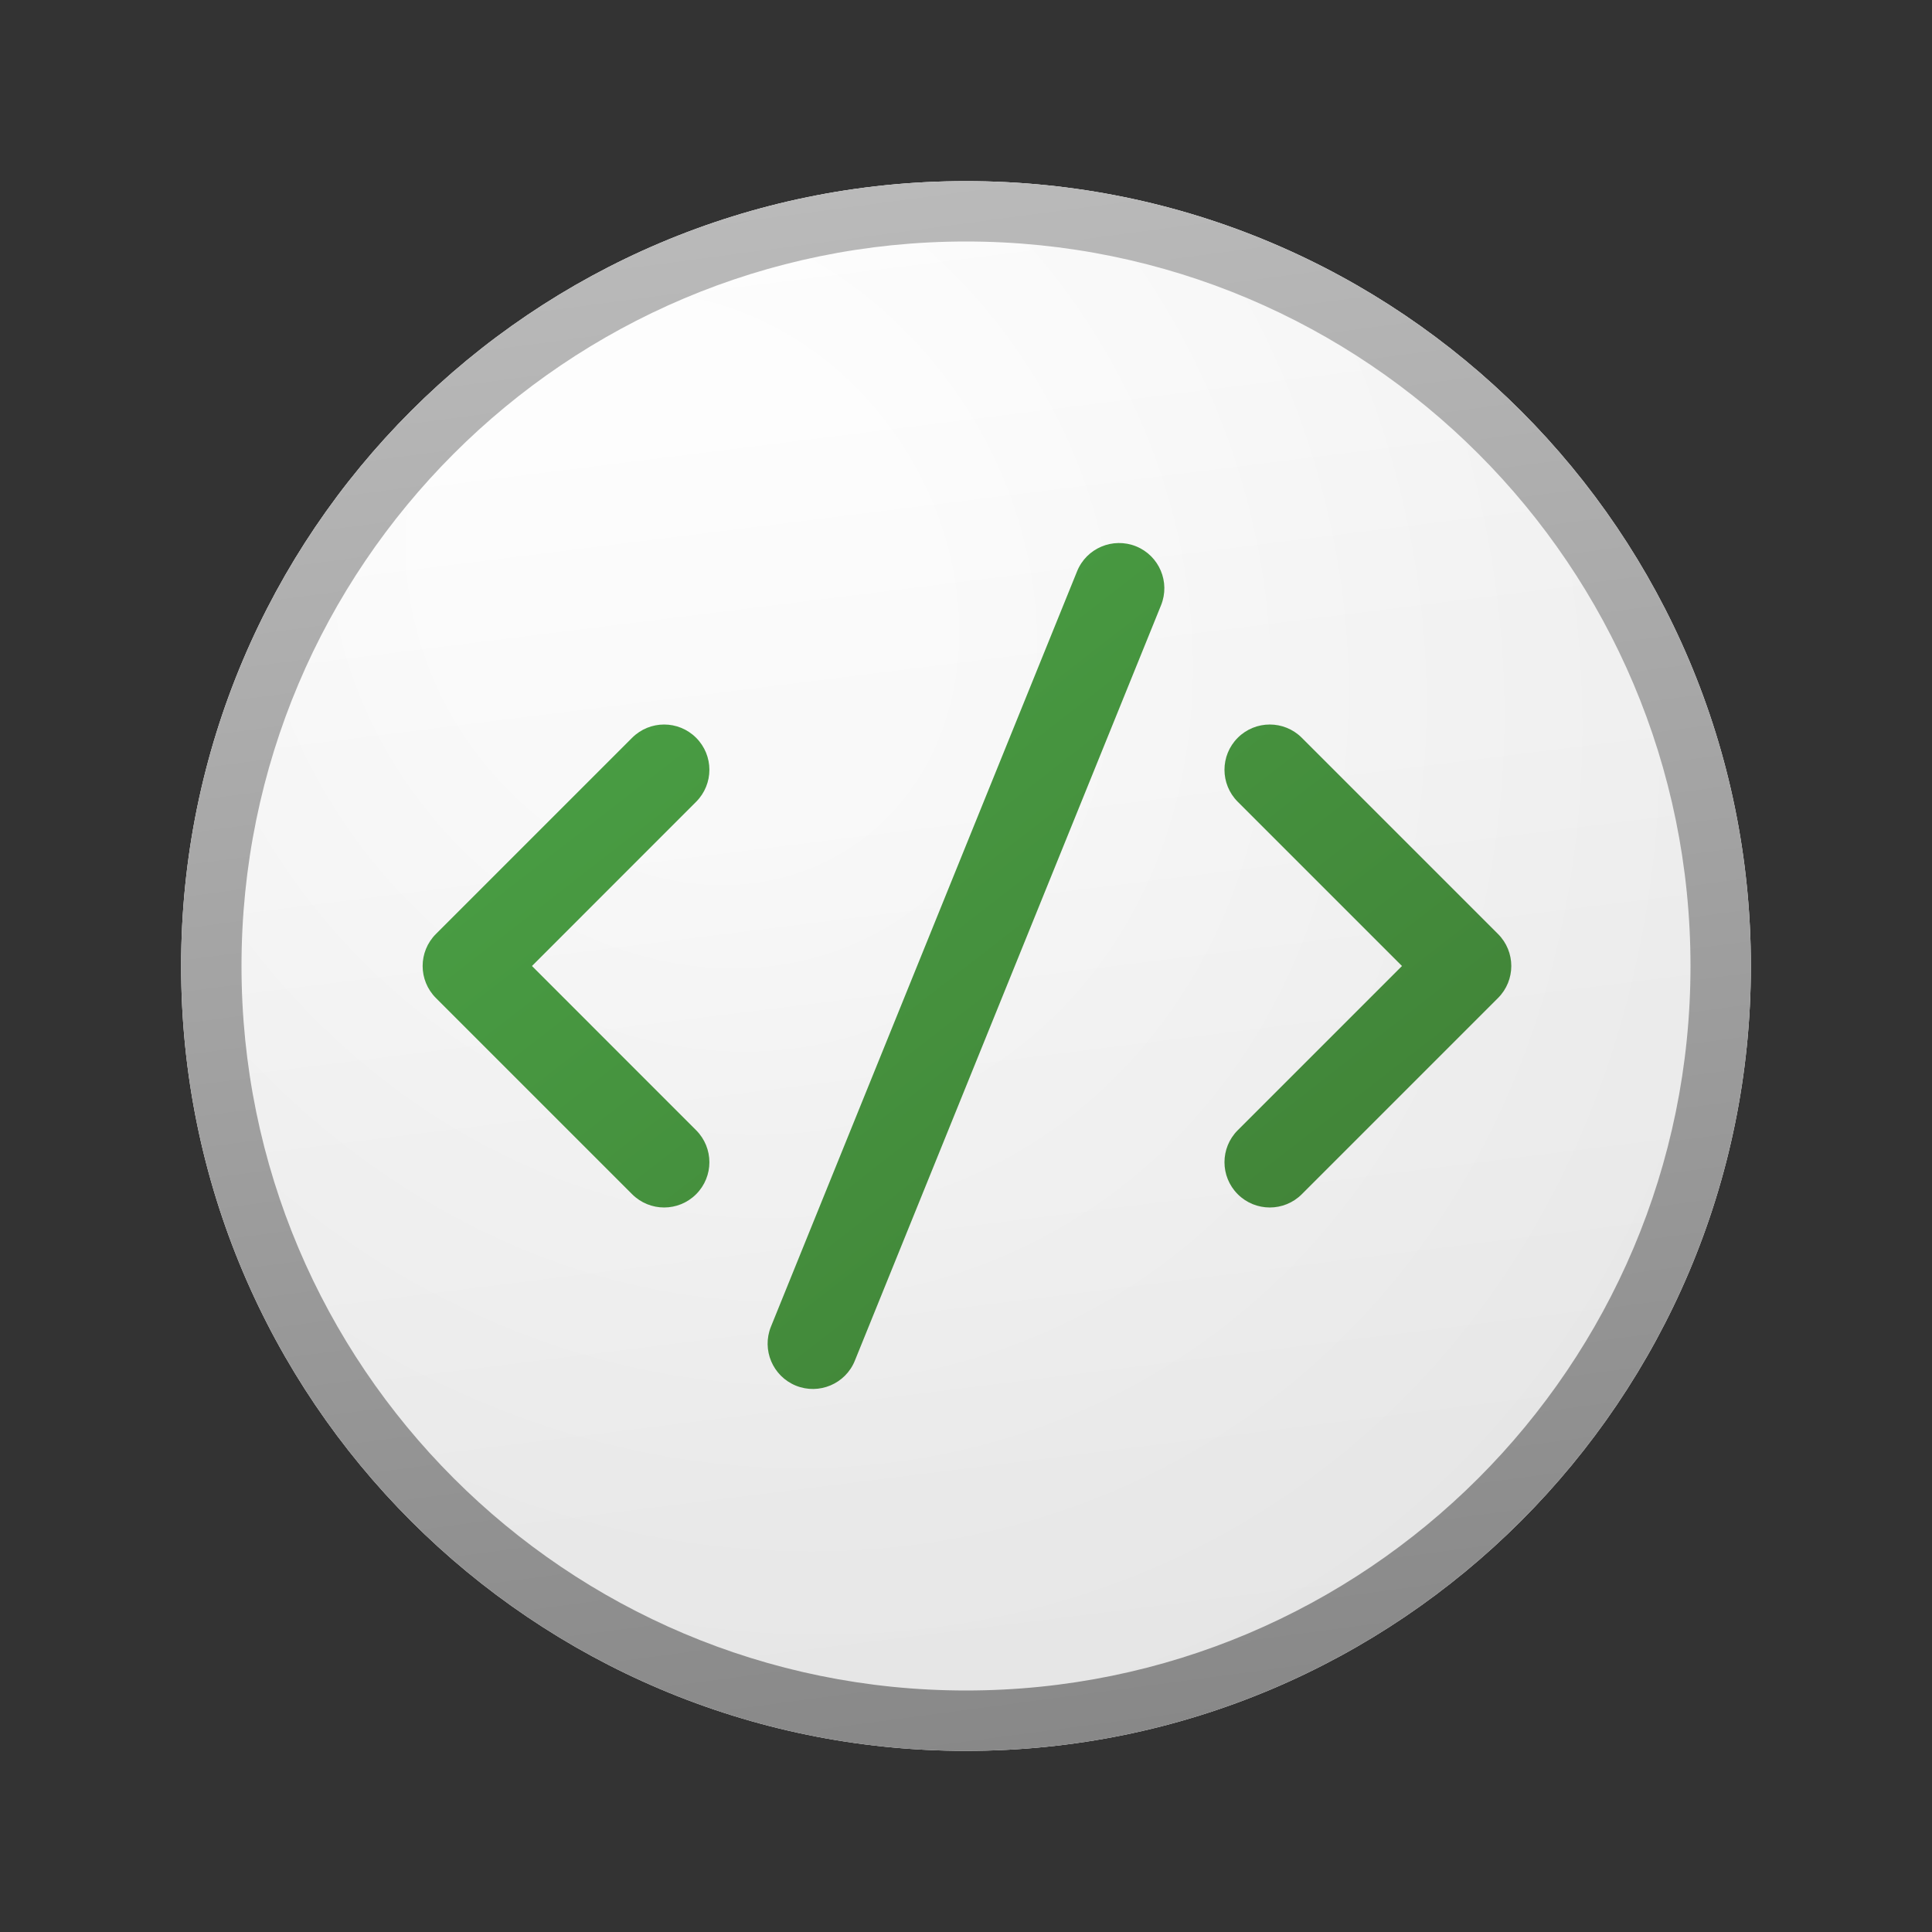 <svg width="32" height="32" viewBox="0 0 32 32" fill="none" xmlns="http://www.w3.org/2000/svg">
<rect x="0" y="0" width="32" height="32" fill="#333333" stroke="none"/>
<path d="M29 16C29 23.18 23.18 29 16 29C8.82 29 3 23.18 3 16C3 8.82 8.82 3 16 3C23.18 3 29 8.82 29 16Z" fill="url(#paint0_linear_41743_63462)"/>
<path d="M29 16C29 23.18 23.18 29 16 29C8.82 29 3 23.18 3 16C3 8.82 8.82 3 16 3C23.18 3 29 8.82 29 16Z" fill="url(#paint1_radial_41743_63462)" fill-opacity="0.2"/>
<path fill-rule="evenodd" clip-rule="evenodd" d="M16 28C22.627 28 28 22.627 28 16C28 9.373 22.627 4 16 4C9.373 4 4 9.373 4 16C4 22.627 9.373 28 16 28ZM16 29C23.18 29 29 23.18 29 16C29 8.82 23.18 3 16 3C8.82 3 3 8.82 3 16C3 23.18 8.82 29 16 29Z" fill="url(#paint2_linear_41743_63462)"/>
<path d="M19.23 10.026C19.386 9.642 19.201 9.205 18.817 9.049C18.433 8.894 17.995 9.079 17.84 9.462L12.769 21.974C12.614 22.358 12.799 22.795 13.183 22.951C13.566 23.106 14.004 22.921 14.159 22.537L19.23 10.026Z" fill="url(#paint3_linear_41743_63462)"/>
<path d="M11.53 12.22C11.823 12.513 11.823 12.987 11.53 13.28L8.811 16L11.53 18.72C11.823 19.013 11.823 19.487 11.53 19.78C11.237 20.073 10.763 20.073 10.47 19.78L7.22 16.53C6.927 16.237 6.927 15.763 7.22 15.47L10.47 12.22C10.763 11.927 11.237 11.927 11.53 12.22Z" fill="url(#paint4_linear_41743_63462)"/>
<path d="M20.501 19.78C20.208 19.487 20.208 19.013 20.501 18.72L23.221 16L20.501 13.28C20.208 12.987 20.208 12.513 20.501 12.22C20.794 11.927 21.269 11.927 21.562 12.22L24.812 15.47C25.105 15.763 25.105 16.237 24.812 16.53L21.562 19.78C21.269 20.073 20.794 20.073 20.501 19.78Z" fill="url(#paint5_linear_41743_63462)"/>
<defs>
<linearGradient id="paint0_linear_41743_63462" x1="10.222" y1="3" x2="13.511" y2="29.311" gradientUnits="userSpaceOnUse">
<stop stop-color="white"/>
<stop offset="1" stop-color="#EBEBEB"/>
</linearGradient>
<radialGradient id="paint1_radial_41743_63462" cx="0" cy="0" r="1" gradientUnits="userSpaceOnUse" gradientTransform="translate(11.306 9.771) rotate(56.31) scale(24.738 21.408)">
<stop offset="0.177" stop-color="white"/>
<stop offset="1" stop-color="#B8B8B8"/>
</radialGradient>
<linearGradient id="paint2_linear_41743_63462" x1="11.396" y1="3" x2="14.897" y2="29.256" gradientUnits="userSpaceOnUse">
<stop stop-color="#BBBBBB"/>
<stop offset="1" stop-color="#888888"/>
</linearGradient>
<linearGradient id="paint3_linear_41743_63462" x1="7" y1="8.994" x2="20.578" y2="26.467" gradientUnits="userSpaceOnUse">
<stop stop-color="#4BA446"/>
<stop offset="1" stop-color="#3F7D35"/>
</linearGradient>
<linearGradient id="paint4_linear_41743_63462" x1="7" y1="8.994" x2="20.578" y2="26.467" gradientUnits="userSpaceOnUse">
<stop stop-color="#4BA446"/>
<stop offset="1" stop-color="#3F7D35"/>
</linearGradient>
<linearGradient id="paint5_linear_41743_63462" x1="7" y1="8.994" x2="20.578" y2="26.467" gradientUnits="userSpaceOnUse">
<stop stop-color="#4BA446"/>
<stop offset="1" stop-color="#3F7D35"/>
</linearGradient>
</defs>
</svg>
